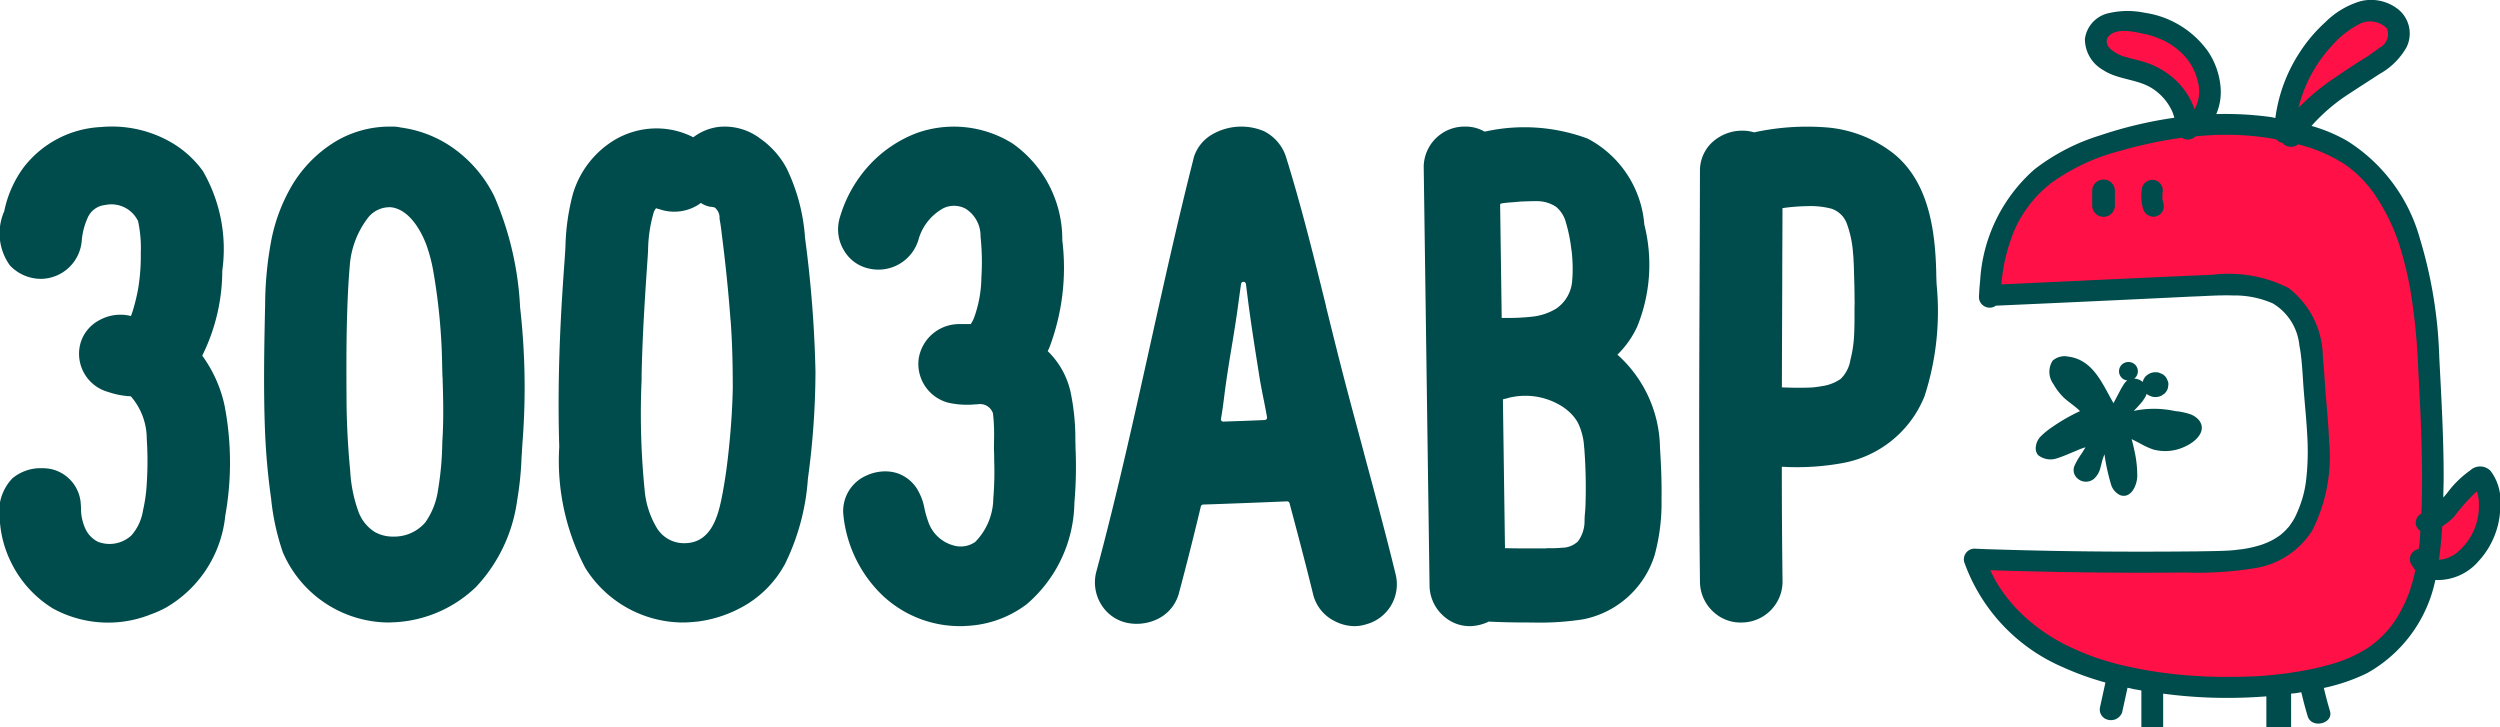 <svg xmlns="http://www.w3.org/2000/svg" width="110" height="32" viewBox="0 0 110 32">
  <defs>
    <style>
      .cls-1 {
        fill: #ff1046;
      }

      .cls-1, .cls-2 {
        fill-rule: evenodd;
      }

      .cls-2 {
        fill: #004b4b;
      }
    </style>
  </defs>
  <path id="Shape_13_copy" data-name="Shape 13 copy" class="cls-1" d="M810.772,2330.03a1.122,1.122,0,0,1-.823-0.16,5.57,5.57,0,0,1-3.757,4.67,20.312,20.312,0,0,1-10.91-.13,7.907,7.907,0,0,1-5.374-4.82q4.837,0.18,9.68.12c2.153-.02,4.316.03,5.15-2.26a12.579,12.579,0,0,0,.21-5.27c-0.09-1.12-.086-2.66-0.827-3.59-0.836-1.05-2.431-1.09-3.8-1.02q-4.842.21-9.686,0.44l-0.06.08c0.121-3,1.314-5.26,4.279-6.4a18.4,18.4,0,0,1,4.388-1.08,2.839,2.839,0,0,0-1.844-2.38,12.3,12.3,0,0,1-1.483-.47,1.042,1.042,0,0,1-.634-1.22,1.33,1.33,0,0,1,1.3-.57,4.117,4.117,0,0,1,2.623.95,2.788,2.788,0,0,1,.979,2.46,1.507,1.507,0,0,1-.263.69l-0.613.54a13.95,13.95,0,0,1,4.232.15,6.518,6.518,0,0,1,2.266-4.58,2.479,2.479,0,0,1,1.493-.69,1.154,1.154,0,0,1,1.218.91,1.658,1.658,0,0,1-.949,1.36c-1.325.91-2.836,1.7-3.644,3.06a11.909,11.909,0,0,1,1.545.47c3.659,1.44,4.346,6.16,4.519,9.44a70.4,70.4,0,0,1,.136,7.13c1.029-.42,1.4-1.67,2.343-2.01A2.912,2.912,0,0,1,810.772,2330.03Z" transform="translate(-703 -2305)"/>
  <path class="cls-2" d="M793.523,2325.16a0.876,0.876,0,0,1-.851-0.14,0.462,0.462,0,0,1-.1-0.31,0.776,0.776,0,0,1,.212-0.5,3.338,3.338,0,0,1,.514-0.42,8.2,8.2,0,0,1,1.221-.7c-0.163-.18-0.53-0.42-0.707-0.59a2.6,2.6,0,0,1-.46-0.6,0.905,0.905,0,0,1-.036-1.03,0.79,0.79,0,0,1,.684-0.18c1.108,0.14,1.512,1.22,1.994,2.05l0.358-.68c0.029-.04.059-0.09,0.088-0.14a0.634,0.634,0,0,1,.163-0.18,0.406,0.406,0,0,1,.034-0.81,0.407,0.407,0,0,1,.269.73,0.6,0.6,0,0,1,.379.15l0-.03a0.568,0.568,0,0,1,.142-0.24,0.836,0.836,0,0,1,.112-0.08,0.551,0.551,0,0,1,.279-0.08h0.039a0.389,0.389,0,0,1,.212.05,0.418,0.418,0,0,1,.178.11,0.408,0.408,0,0,1,.114.18,0.366,0.366,0,0,1,.048.2l-0.02.15a0.558,0.558,0,0,1-.142.24c-0.037.03-.074,0.05-0.112,0.08a0.55,0.55,0,0,1-.278.08h-0.039a0.513,0.513,0,0,1-.213-0.05,0.45,0.45,0,0,1-.154-0.09,0.563,0.563,0,0,1-.06.14c-0.033.05-.066,0.1-0.1,0.16a5.988,5.988,0,0,1-.407.45,4.357,4.357,0,0,1,1.833.01,2.729,2.729,0,0,1,.633.13,0.874,0.874,0,0,1,.422.29c0.332,0.47-.174.92-0.574,1.11a2.018,2.018,0,0,1-1.446.16,3.3,3.3,0,0,1-.538-0.24c-0.126-.07-0.284-0.15-0.425-0.22,0.031,0.08.12,0.47,0.13,0.53a4.932,4.932,0,0,1,.12,1.13c-0.015.36-.263,0.97-0.744,0.81a0.753,0.753,0,0,1-.405-0.46,9.008,9.008,0,0,1-.293-1.34c-0.023.05-.081,0.22-0.093,0.26-0.027.1-.048,0.2-0.076,0.29a0.974,0.974,0,0,1-.284.52,0.554,0.554,0,0,1-.725,0,0.488,0.488,0,0,1-.144-0.56,3.221,3.221,0,0,1,.343-0.58l0.144-.24a3,3,0,0,0-.4.15C794.089,2324.94,793.81,2325.07,793.523,2325.16Zm18.5,4.57a2.374,2.374,0,0,1-1.868.79,6.107,6.107,0,0,1-3.006,4.1,8.27,8.27,0,0,1-1.9.65c0.081,0.34.167,0.67,0.268,1.01,0.172,0.56-.8.8-0.977,0.24-0.106-.35-0.2-0.71-0.282-1.06-0.083.01-.166,0.03-0.249,0.04-0.066.01-.132,0.01-0.2,0.02V2337H802.72v-1.36a21.993,21.993,0,0,1-2.3.06,21.059,21.059,0,0,1-2.241-.18V2337h-0.959v-1.62l-0.343-.06-0.266-.06c-0.079.37-.159,0.73-0.239,1.09a0.521,0.521,0,0,1-.619.32,0.46,0.46,0,0,1-.352-0.55c0.08-.37.159-0.73,0.238-1.09a12.507,12.507,0,0,1-1.886-.68,7.918,7.918,0,0,1-4.328-4.62,0.472,0.472,0,0,1,.457-0.59c0.362,0.02.724,0.03,1.087,0.04,2.9,0.09,5.808.11,8.713,0.08,0.487-.01.976-0.01,1.463-0.04,0.119-.01.238-0.02,0.358-0.04,0.018,0,.1-0.01.114-0.01,0.043-.01.086-0.01,0.129-0.02a4.948,4.948,0,0,0,.659-0.15,2,2,0,0,0,.233-0.08,2.8,2.8,0,0,0,.389-0.18,3.173,3.173,0,0,0,.268-0.17,0.621,0.621,0,0,0,.1-0.08,2,2,0,0,0,.255-0.25,0.889,0.889,0,0,0,.073-0.08c0.029-.04.056-0.08,0.083-0.12a2.045,2.045,0,0,0,.215-0.37,5.335,5.335,0,0,0,.268-0.69,4.638,4.638,0,0,0,.172-0.79c0.036-.28.056-0.55,0.068-0.82s0.015-.55.007-0.82-0.025-.55-0.044-0.82c-0.042-.61-0.106-1.22-0.148-1.83-0.017-.26-0.032-0.51-0.053-0.77s-0.052-.55-0.086-0.75c-0.01-.06-0.022-0.13-0.034-0.19a2.421,2.421,0,0,0-1.167-1.84,4.2,4.2,0,0,0-1.754-.35c-0.612-.02-1.225.03-1.835,0.05q-4.3.21-8.6,0.4a0.45,0.45,0,0,1-.393.07,0.463,0.463,0,0,1-.348-0.44c0.01-.25.027-0.49,0.053-0.74a7.072,7.072,0,0,1,2.392-4.89,9.067,9.067,0,0,1,2.876-1.49,18.408,18.408,0,0,1,3.279-.78c-0.034-.1-0.062-0.2-0.107-0.3a2.376,2.376,0,0,0-.884-1c-0.657-.41-1.5-0.37-2.147-0.8a1.565,1.565,0,0,1-.8-1.36,1.337,1.337,0,0,1,1.043-1.14,3.647,3.647,0,0,1,1.577-.02,4.164,4.164,0,0,1,2.774,1.67,3.289,3.289,0,0,1,.563,1.49,2.466,2.466,0,0,1-.177,1.3,14.8,14.8,0,0,1,2.4.13c0.067,0.01.134,0.03,0.2,0.04a6.92,6.92,0,0,1,1.094-2.92,6.69,6.69,0,0,1,1.111-1.3,3.66,3.66,0,0,1,1.554-.92,1.922,1.922,0,0,1,1.682.39,1.371,1.371,0,0,1,.335,1.63,3.07,3.07,0,0,1-1.183,1.18c-0.444.29-.9,0.58-1.341,0.87a8.028,8.028,0,0,0-1.662,1.42,7.078,7.078,0,0,1,1.555.65,7.413,7.413,0,0,1,3.212,4.3,19.956,19.956,0,0,1,.855,5.23c0.017,0.34.036,0.68,0.053,1.02,0.073,1.41.139,2.81,0.14,4.22,0,0.31-.012.62-0.016,0.93a3.535,3.535,0,0,0,.248-0.3,4.475,4.475,0,0,1,.933-0.89,0.638,0.638,0,0,1,.9.02,2.2,2.2,0,0,1,.428,1.51A3.614,3.614,0,0,1,812.02,2329.73ZM799.7,2308.57a2.5,2.5,0,0,0-.67-1.2,3.074,3.074,0,0,0-1.066-.69,3.306,3.306,0,0,0-.684-0.2c-0.451-.1-1.255-0.28-1.555.19a0.416,0.416,0,0,0,.1.45h0a1.65,1.65,0,0,0,.633.37c0.25,0.07.508,0.13,0.76,0.2a3.538,3.538,0,0,1,1.306.66,3.208,3.208,0,0,1,1.037,1.46A1.634,1.634,0,0,0,799.7,2308.57Zm6.075-.18c0.334-.23.671-0.45,1.008-0.67a8.559,8.559,0,0,0,.916-0.62,0.672,0.672,0,0,0,.331-0.84,1.034,1.034,0,0,0-1.278-.17,4.015,4.015,0,0,0-1.138.91,6.151,6.151,0,0,0-1.4,2.45c-0.029.1-.055,0.2-0.077,0.29A9.867,9.867,0,0,1,805.777,2308.39Zm2.516,6.59C808.226,2314.82,808.276,2314.94,808.293,2314.98Zm1.158,7.17c-0.017-.32-0.033-0.65-0.05-0.98a27.163,27.163,0,0,0-.343-3.41c-0.09-.5-0.2-1-0.338-1.49a8.811,8.811,0,0,0-1.19-2.65,5.23,5.23,0,0,0-1.329-1.37,6.784,6.784,0,0,0-2.083-.9,0.5,0.5,0,0,1-.552.05,0.367,0.367,0,0,1-.128-0.11,0.524,0.524,0,0,1-.288-0.16,11.661,11.661,0,0,0-1.192-.16c-0.357-.03-0.715-0.04-1.073-0.04-0.427,0-.853.03-1.278,0.07a0.494,0.494,0,0,1-.343.14,0.439,0.439,0,0,1-.255-0.08,17.6,17.6,0,0,0-1.766.33q-0.467.105-.927,0.24a9.059,9.059,0,0,0-3.03,1.4,5.364,5.364,0,0,0-1.572,1.93c-0.027.06-.052,0.11-0.077,0.17-0.007.01-.014,0.03-0.021,0.04s0,0.01,0,.01c-0.039.1-.076,0.19-0.111,0.29a7.852,7.852,0,0,0-.428,1.87c0,0.05-.01.1-0.014,0.16l0.013,0.01h0.063c3.065-.14,6.13-0.29,9.2-0.42a5.852,5.852,0,0,1,3.356.58,3.863,3.863,0,0,1,1.513,3.07c0.061,0.56.083,1.11,0.129,1.66,0.057,0.68.122,1.35,0.146,2.03a7.185,7.185,0,0,1-.736,3.9,3.643,3.643,0,0,1-2.419,1.65,15.642,15.642,0,0,1-3.208.21c-2.849.03-5.7-.01-8.546-0.1,0,0.01.01,0.02,0.016,0.03a5.611,5.611,0,0,0,.349.65,6.8,6.8,0,0,0,1.457,1.63,7.98,7.98,0,0,0,1.408.93,11.353,11.353,0,0,0,2.842,1,18.583,18.583,0,0,0,2.97.41c0.58,0.04,1.161.05,1.742,0.04a16.983,16.983,0,0,0,3.1-.29c0.357-.07.714-0.15,1.063-0.25a5.933,5.933,0,0,0,1.707-.76,4.427,4.427,0,0,0,1.333-1.46,6.577,6.577,0,0,0,.445-0.95,7.923,7.923,0,0,0,.271-0.99,1.372,1.372,0,0,1-.225-0.35,0.451,0.451,0,0,1,.327-0.56c0.016-.01.029,0,0.044-0.01,0.013-.11.036-0.22,0.047-0.33,0.014-.15.016-0.31,0.026-0.47a0.441,0.441,0,0,1-.188-0.25,0.456,0.456,0,0,1,.231-0.51c0-.08.011-0.16,0.014-0.24C809.606,2325.63,809.539,2323.89,809.451,2322.15Zm1.334,7.41h0c-0.09.03-.1,0.03-0.082,0.03Zm1.272-2.62-0.011-.08a1.312,1.312,0,0,0-.066-0.24,8.605,8.605,0,0,0-1.01,1.13,3.4,3.4,0,0,1-.511.41c-0.029.49-.074,0.98-0.145,1.47a1.431,1.431,0,0,0,.386-0.08,3.063,3.063,0,0,0,.313-0.16,2.644,2.644,0,0,0,1.061-2.14c0-.02,0-0.05,0-0.07a1.342,1.342,0,0,0-.021-0.26C812.055,2326.93,812.056,2326.93,812.057,2326.94ZM797.3,2314.2a2.028,2.028,0,0,1-.047-0.95,0.474,0.474,0,0,1,.572-0.32,0.468,0.468,0,0,1,.325.56,0.214,0.214,0,0,1-.006.08c0,0.05,0,.11,0,0.16a0.3,0.3,0,0,1,0,.04,0.129,0.129,0,0,1,.011.04q0.017,0.075.039,0.15a0.465,0.465,0,0,1-.325.56A0.478,0.478,0,0,1,797.3,2314.2Zm-1.744.34a0.5,0.5,0,0,1-.5-0.48v-0.66a0.5,0.5,0,0,1,1,0v0.66A0.5,0.5,0,0,1,795.559,2314.54ZM784.1,2325.37a11.1,11.1,0,0,1-2.633.17H781.4v0.07c0,1.89.014,3.49,0.032,5.02a1.806,1.806,0,0,1-1.8,1.76,1.737,1.737,0,0,1-1.233-.46,1.808,1.808,0,0,1-.6-1.29c-0.053-4.44-.035-8.94-0.017-13.29v-0.07c0.006-1.57.013-3.19,0.016-4.78a1.7,1.7,0,0,1,.54-1.24,1.962,1.962,0,0,1,1.257-.51h0.07a1.677,1.677,0,0,1,.5.07l0.016,0.01,0.017-.01a10.96,10.96,0,0,1,3.09-.22,5.5,5.5,0,0,1,3.034,1.16c1.575,1.27,1.829,3.46,1.873,5.23,0,0.16.009,0.33,0.014,0.49v0.01a12.126,12.126,0,0,1-.528,4.94A4.809,4.809,0,0,1,784.1,2325.37Zm0.5-7.23c0-.4-0.013-0.8-0.027-1.27,0-.15-0.011-0.3-0.019-0.45,0-.09-0.012-0.19-0.021-0.28a4.611,4.611,0,0,0-.272-1.3,1.076,1.076,0,0,0-.687-0.66,3.58,3.58,0,0,0-1.039-.11,8.621,8.621,0,0,0-1.052.08l-0.054.01v0.05c0,0.89-.007,1.78-0.01,2.66l0,0.55c-0.006,1.5-.012,3.04-0.016,4.56v0.06l0.062,0.01c0.183,0,.348.01,0.5,0.01h0.185c0.225,0,.457,0,0.681-0.02,0.135-.02.237-0.03,0.33-0.05a1.875,1.875,0,0,0,.831-0.32,1.506,1.506,0,0,0,.427-0.84,5.286,5.286,0,0,0,.145-0.84c0.026-.3.03-0.6,0.034-0.87,0-.2,0-0.41,0-0.61C784.605,2318.39,784.605,2318.27,784.6,2318.14Zm-8.8,11.3a4.13,4.13,0,0,1-3.141,2.81,12.37,12.37,0,0,1-2.264.14h-0.13c-0.593,0-1.184-.01-1.758-0.04H768.5l-0.015.01a2.023,2.023,0,0,1-.761.19,1.716,1.716,0,0,1-1.224-.46,1.819,1.819,0,0,1-.6-1.3l-0.257-18.46a1.793,1.793,0,0,1,1.787-1.76H767.5a1.641,1.641,0,0,1,.8.21l0.018,0.01,0.067-.01a7.976,7.976,0,0,1,4.474.32,4.684,4.684,0,0,1,2.491,3.78,7.2,7.2,0,0,1-.317,4.5,4.171,4.171,0,0,1-.821,1.18l-0.045.05,0.049,0.04a5.606,5.606,0,0,1,1.824,4.07c0.057,0.88.078,1.6,0.067,2.25A8.71,8.71,0,0,1,775.8,2329.44Zm-3.656-13.43a6.936,6.936,0,0,0-.244-1.22,1.34,1.34,0,0,0-.432-0.69,1.531,1.531,0,0,0-.875-0.25c-0.239,0-.481.01-0.715,0.02l-0.079.01c-0.033,0-.216.02-0.393,0.03-0.393.04-.4,0.04-0.4,0.11l0.068,4.91v0.06h0.294a9.719,9.719,0,0,0,1.08-.06,2.536,2.536,0,0,0,1.039-.36,1.625,1.625,0,0,0,.69-1.23c0-.04.006-0.07,0.009-0.11A6.861,6.861,0,0,0,772.148,2316.01Zm0.559,8.69a2.825,2.825,0,0,0-.27-1.09,1.891,1.891,0,0,0-.448-0.54,2.162,2.162,0,0,0-.355-0.25,3.029,3.029,0,0,0-2.269-.31l-0.1.03a0.263,0.263,0,0,0-.085.02l-0.048.01,0.091,6.55h0.061c0.351,0.01.681,0.01,1,.01h0.708a1.628,1.628,0,0,1,.221-0.01,4.564,4.564,0,0,0,.522-0.02,1.025,1.025,0,0,0,.7-0.28,1.515,1.515,0,0,0,.29-0.91l0-.01c0-.12.01-0.24,0.021-0.36,0.008-.1.016-0.19,0.019-0.29A23.139,23.139,0,0,0,772.707,2324.7Zm-10.087,7.85a1.92,1.92,0,0,1-.926-0.24,1.785,1.785,0,0,1-.9-1.11c-0.351-1.43-.729-2.86-1.054-4.07a0.107,0.107,0,0,0-.1-0.07h-0.006c-1.2.05-2.446,0.1-3.692,0.14a0.111,0.111,0,0,0-.1.08c-0.339,1.42-.657,2.67-0.971,3.84a1.762,1.762,0,0,1-.9,1.1,2.107,2.107,0,0,1-1.4.18,1.755,1.755,0,0,1-1.1-.78,1.846,1.846,0,0,1-.233-1.45c0.889-3.3,1.644-6.7,2.374-9.99,0.6-2.7,1.219-5.49,1.91-8.21a0.515,0.515,0,0,1,.017-0.07,1.769,1.769,0,0,1,.81-0.99,2.562,2.562,0,0,1,2.265-.14,1.925,1.925,0,0,1,.973,1.13c0.676,2.17,1.228,4.41,1.763,6.57l0,0.02c0.207,0.84.423,1.71,0.642,2.57,0.333,1.3.686,2.6,1.027,3.87l0,0.01c0.47,1.74.956,3.54,1.393,5.33a1.822,1.822,0,0,1-1.3,2.2A1.712,1.712,0,0,1,762.62,2332.55Zm-4.013-9.95,0-.01c-0.042-.21-0.085-0.43-0.124-0.64-0.022-.12-0.046-0.25-0.066-0.38l-0.063-.4c-0.16-1.01-.325-2.06-0.455-3.09l-0.075-.59a0.108,0.108,0,0,0-.213,0c-0.043.3-.087,0.62-0.131,0.94l-0.028.21c-0.077.55-.17,1.12-0.26,1.66-0.111.67-.225,1.37-0.312,2.06-0.044.35-.089,0.72-0.154,1.07a0.113,0.113,0,0,0,.025.09,0.107,0.107,0,0,0,.083.03c0.6-.02,1.213-0.04,1.821-0.07a0.106,0.106,0,0,0,.1-0.12C758.7,2323.08,758.654,2322.84,758.607,2322.6Zm-10.461,9.01a4.728,4.728,0,0,1-2.628.93,2.269,2.269,0,0,1-.26.01,4.975,4.975,0,0,1-2.457-.64,5.146,5.146,0,0,1-.933-0.68,5.7,5.7,0,0,1-1.753-3.55,1.7,1.7,0,0,1,.977-1.74,2,2,0,0,1,.862-0.2,1.719,1.719,0,0,1,.556.09,1.666,1.666,0,0,1,.818.64,2.5,2.5,0,0,1,.356.92,4.756,4.756,0,0,0,.154.54,1.623,1.623,0,0,0,1.205,1.09,1.1,1.1,0,0,0,.876-0.18,2.78,2.78,0,0,0,.791-1.92,13.989,13.989,0,0,0,.038-1.66c0-.14,0-0.28-0.007-0.42s0-.29,0-0.43a8.676,8.676,0,0,0-.045-1.22,0.6,0.6,0,0,0-.687-0.4h-0.066a3.8,3.8,0,0,1-1.21-.07,1.764,1.764,0,0,1-1.306-1.94,1.8,1.8,0,0,1,1.765-1.52h0.524l0.02-.03a1.359,1.359,0,0,0,.149-0.31,5.374,5.374,0,0,0,.3-1.72,10.653,10.653,0,0,0-.038-1.8,1.409,1.409,0,0,0-.661-1.22,1.093,1.093,0,0,0-.95-0.03,2.275,2.275,0,0,0-1.126,1.42,1.841,1.841,0,0,1-2.2,1.24,1.674,1.674,0,0,1-1.058-.77,1.791,1.791,0,0,1-.215-1.4,5.8,5.8,0,0,1,1.241-2.29,5.481,5.481,0,0,1,2.173-1.5,4.873,4.873,0,0,1,4.2.46,5.156,5.156,0,0,1,2.194,4.26,9.921,9.921,0,0,1-.567,4.72c-0.018.04-.038,0.08-0.058,0.13l-0.018.03,0.031,0.03a3.556,3.556,0,0,1,.944,1.64l0.013,0.04a10.054,10.054,0,0,1,.23,2.23l0.006,0.2c0,0.08,0,.17.007,0.25a18.588,18.588,0,0,1-.056,2.29A5.99,5.99,0,0,1,748.146,2331.61Zm-10.628-1.75a4.7,4.7,0,0,1-1.605,1.7,5.531,5.531,0,0,1-2.222.79c-0.215.02-.434,0.04-0.649,0.04a5.088,5.088,0,0,1-4.284-2.4,10.113,10.113,0,0,1-1.147-5.33v-0.01c-0.053-1.72-.031-3.53.067-5.53,0.042-.86.1-1.73,0.168-2.67,0.014-.19.026-0.39,0.037-0.58a9.869,9.869,0,0,1,.324-2.32,4.148,4.148,0,0,1,1.885-2.42,3.641,3.641,0,0,1,1.807-.48,3.545,3.545,0,0,1,1.569.37l0.037,0.02,0.032-.02a2.3,2.3,0,0,1,1.129-.44,2.576,2.576,0,0,1,1.778.51,3.768,3.768,0,0,1,1.169,1.31,8.328,8.328,0,0,1,.813,3.07,52.636,52.636,0,0,1,.459,5.89,35.526,35.526,0,0,1-.334,4.71A10.046,10.046,0,0,1,737.518,2329.86Zm-2.373-10.8c-0.063-.85-0.143-1.71-0.238-2.55-0.047-.43-0.1-0.86-0.154-1.28l0-.02c-0.024-.18-0.048-0.37-0.083-0.55l-0.006-.03a0.584,0.584,0,0,0-.212-0.5c-0.032-.01-0.1-0.02-0.141-0.03h-0.042a1.057,1.057,0,0,1-.395-0.15l-0.039-.02-0.036.03c-0.018.01-.036,0.03-0.055,0.04a1.992,1.992,0,0,1-1.74.2c-0.029-.01-0.056-0.01-0.083-0.02l-0.051-.02-0.027.04a0.639,0.639,0,0,0-.068.12,6.194,6.194,0,0,0-.256,1.71c-0.007.12-.014,0.25-0.023,0.37-0.107,1.54-.225,3.34-0.261,5.09l0,0.22a33.682,33.682,0,0,0,.13,4.82,3.891,3.891,0,0,0,.546,1.71,1.392,1.392,0,0,0,1.17.66h0.035c1.269,0,1.528-1.37,1.7-2.29l0-.01c0.108-.58.192-1.19,0.274-2.01,0.089-.88.14-1.71,0.156-2.51C735.242,2320.9,735.212,2319.95,735.145,2319.06Zm-9.19,5.99a14.413,14.413,0,0,1-.2,1.99,6.9,6.9,0,0,1-1.8,3.78,5.574,5.574,0,0,1-3.594,1.56c-0.089,0-.18.01-0.27,0.01a5.1,5.1,0,0,1-4.642-3.09,10.489,10.489,0,0,1-.51-2.3l0-.02a29.792,29.792,0,0,1-.278-3.1c-0.069-1.88-.028-3.8.009-5.49a15.62,15.62,0,0,1,.246-2.68,7.62,7.62,0,0,1,.953-2.58,5.645,5.645,0,0,1,1.858-1.88,4.65,4.65,0,0,1,2.415-.68h0.2a2,2,0,0,1,.343.05h0.006a0.185,0.185,0,0,1,.076.01,5.163,5.163,0,0,1,2.386,1.04,5.663,5.663,0,0,1,1.605,1.98,14.019,14.019,0,0,1,1.131,4.88,31.23,31.23,0,0,1,.122,5.71C725.986,2324.5,725.971,2324.76,725.955,2325.05Zm-3.483-3.47-0.012-.45a26.47,26.47,0,0,0-.4-4.25,7.017,7.017,0,0,0-.283-1.07c-0.132-.37-0.638-1.57-1.558-1.69a1.206,1.206,0,0,0-1.014.45,3.929,3.929,0,0,0-.814,2.16c-0.064.73-.093,1.47-0.113,2.09-0.04,1.27-.033,2.55-0.027,3.78,0.006,1,.06,2.05.161,3.11a6.275,6.275,0,0,0,.377,1.84,1.781,1.781,0,0,0,.71.86,1.615,1.615,0,0,0,.815.2,1.8,1.8,0,0,0,1.4-.62,3.242,3.242,0,0,0,.557-1.39,13.667,13.667,0,0,0,.192-2.03c0-.12.011-0.25,0.017-0.37C722.522,2323.33,722.5,2322.44,722.472,2321.58Zm-12.233,10.19a4.444,4.444,0,0,1-.593.26,5.052,5.052,0,0,1-4.319-.26,4.912,4.912,0,0,1-1.866-2.09,4.844,4.844,0,0,1-.469-1.85,2.109,2.109,0,0,1,.554-1.78,1.937,1.937,0,0,1,1.274-.45,2.144,2.144,0,0,1,.438.04,1.674,1.674,0,0,1,1.29,1.42c0.009,0.1.015,0.19,0.02,0.29a2.116,2.116,0,0,0,.214.96,1.212,1.212,0,0,0,.534.53,1.421,1.421,0,0,0,1.468-.28,2.17,2.17,0,0,0,.512-1.1,6.916,6.916,0,0,0,.165-1.18,15.22,15.22,0,0,0,0-1.98,2.85,2.85,0,0,0-.681-1.84l-0.017-.02H708.74a0.254,0.254,0,0,0-.09-0.01,0.347,0.347,0,0,1-.1-0.01H708.54a3.414,3.414,0,0,1-.766-0.17,1.743,1.743,0,0,1-1.243-2.11,1.666,1.666,0,0,1,.837-1.05,1.909,1.909,0,0,1,1.334-.2l0.055,0.02,0.021-.05a2.735,2.735,0,0,0,.087-0.26,8.8,8.8,0,0,0,.209-0.87,8.665,8.665,0,0,0,.12-1.59,5.609,5.609,0,0,0-.119-1.41,1.3,1.3,0,0,0-1.446-.71,0.936,0.936,0,0,0-.779.58,3.082,3.082,0,0,0-.252.97,1.822,1.822,0,0,1-1.788,1.7,1.887,1.887,0,0,1-1.373-.59,2.416,2.416,0,0,1-.244-2.4l0-.02a4.919,4.919,0,0,1,.843-1.89,4.571,4.571,0,0,1,3.4-1.78,5.226,5.226,0,0,1,3.106.68,4.488,4.488,0,0,1,1.387,1.26,6.855,6.855,0,0,1,.851,4.38,8.416,8.416,0,0,1-.863,3.7l-0.019.04,0.023,0.03a5.8,5.8,0,0,1,.957,2.15,13.232,13.232,0,0,1,.034,4.86A5.278,5.278,0,0,1,710.239,2331.77Z" transform="translate(-703 -2305)"/>
</svg>
